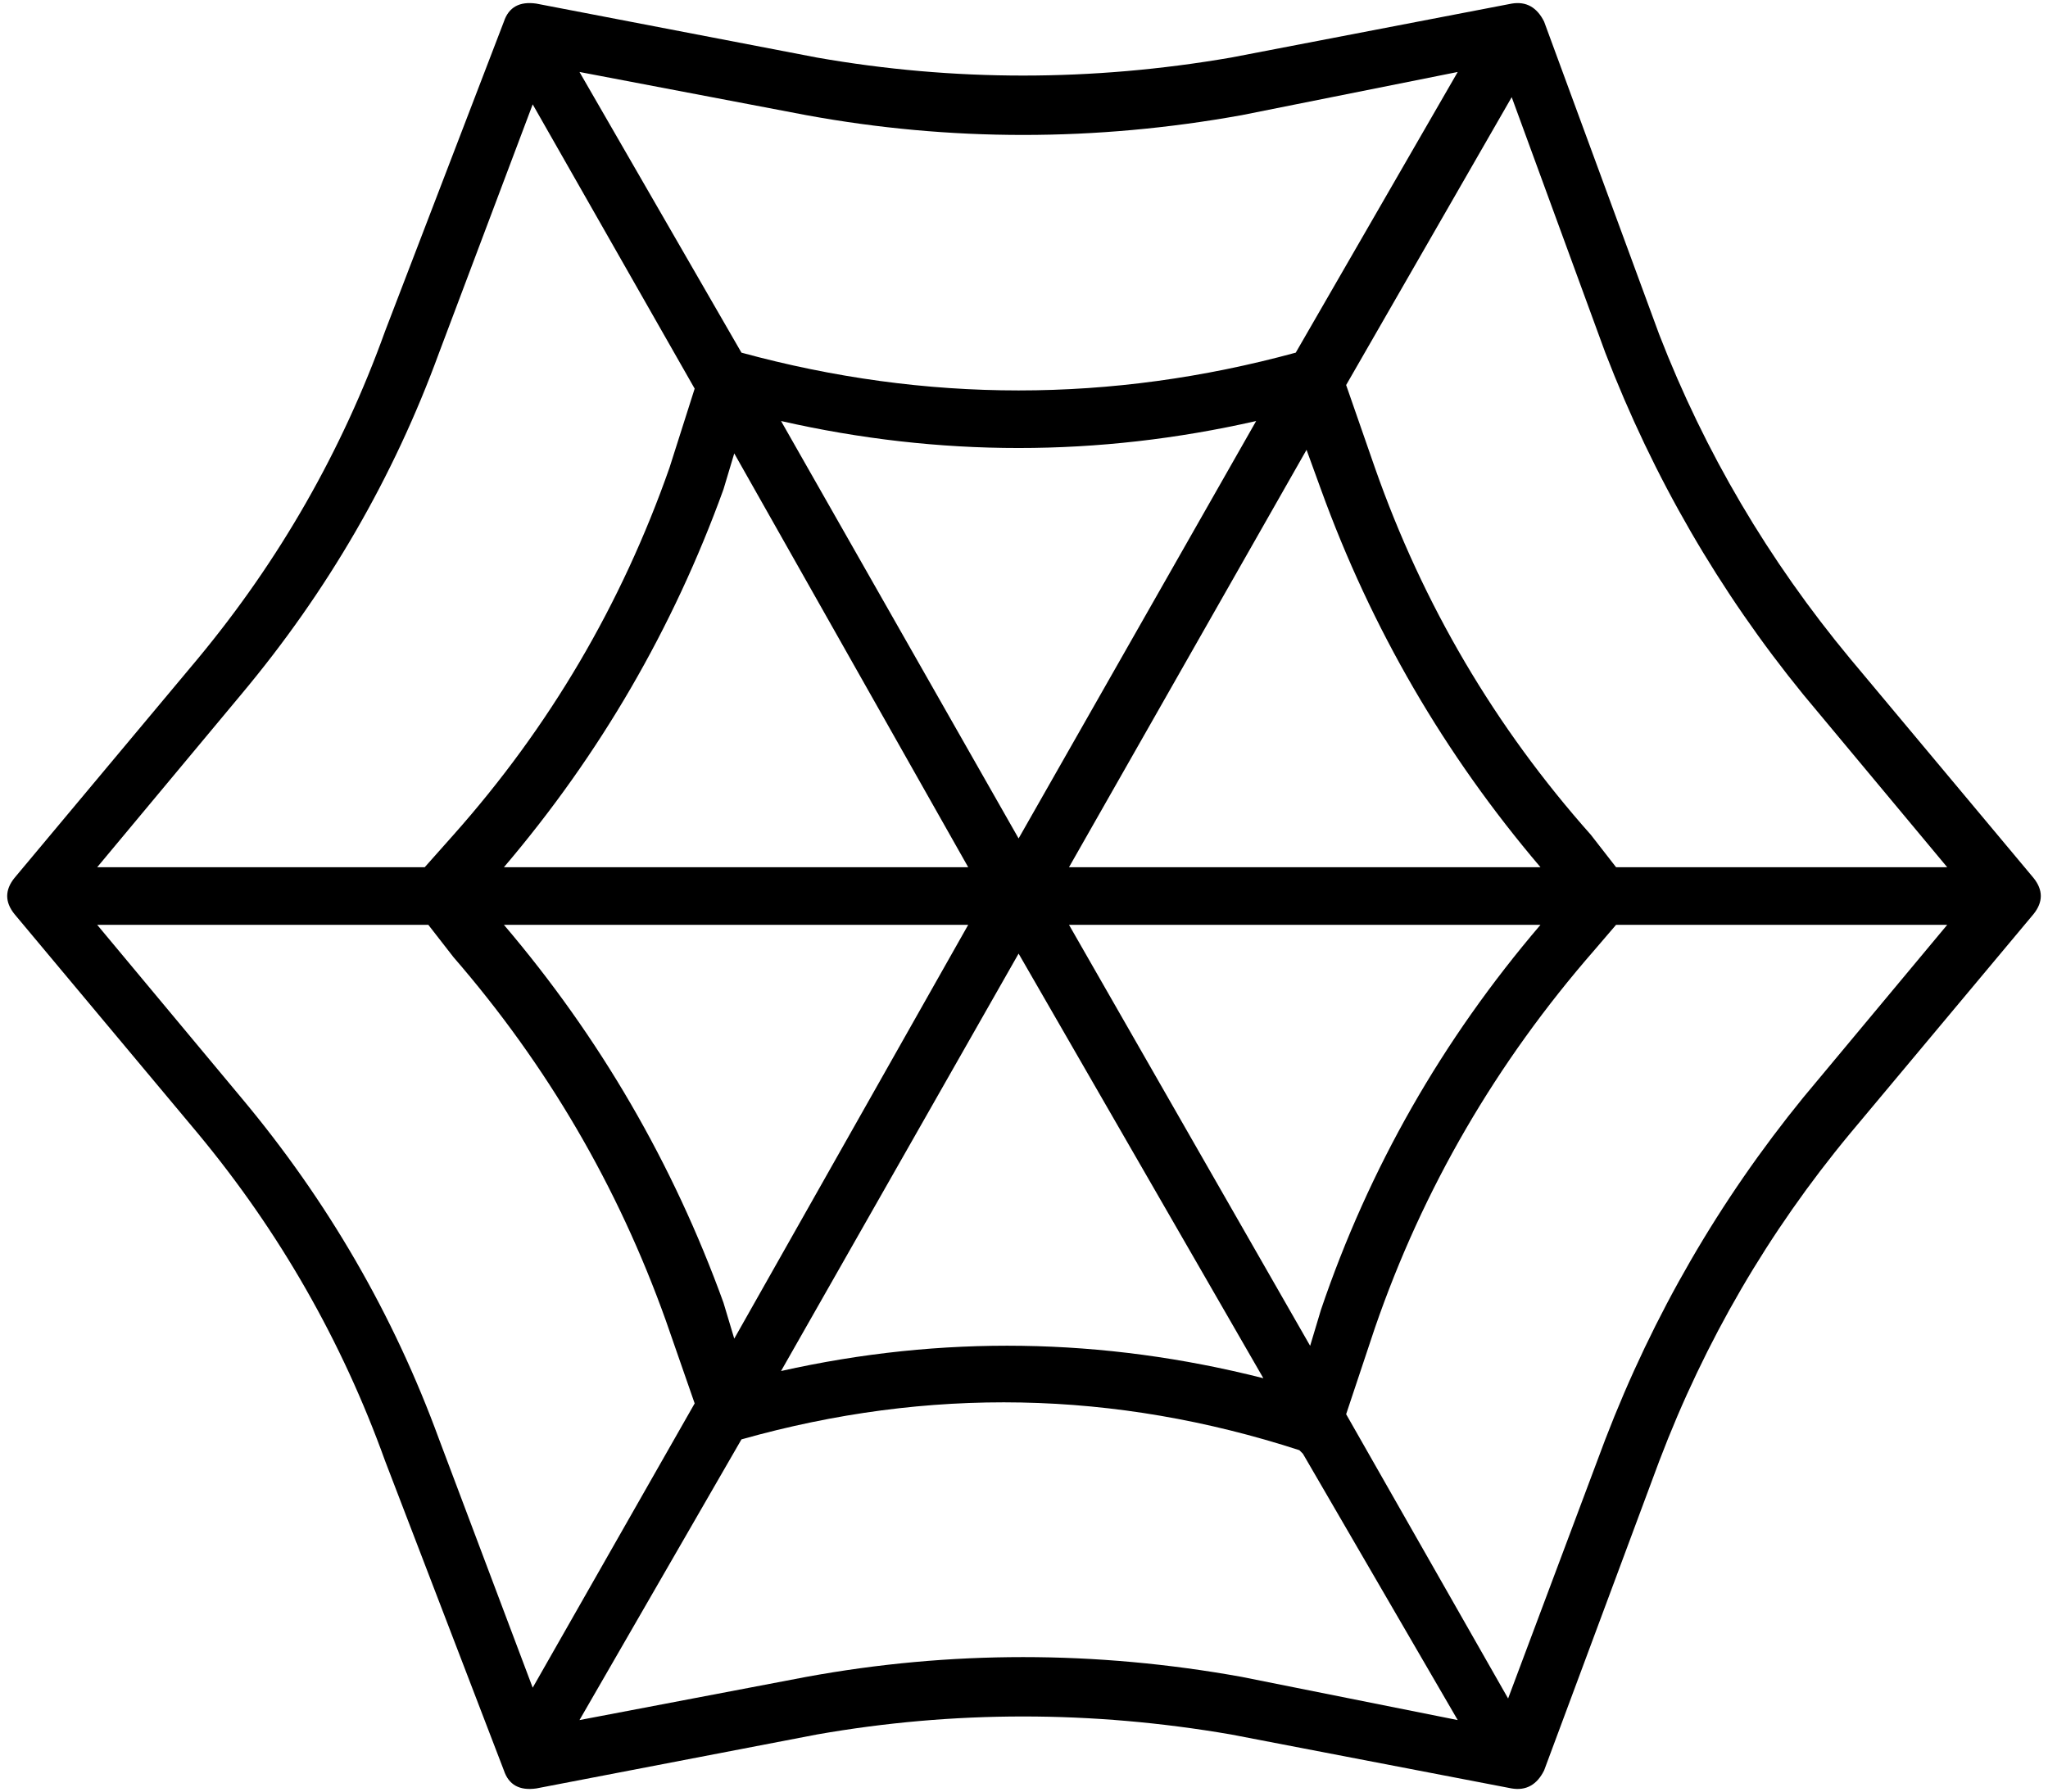 <svg xmlns="http://www.w3.org/2000/svg" viewBox="0 0 569 498">
    <path d="M 140 6 Q 142 0 149 1 L 227 16 Q 284 26 342 16 L 420 1 Q 426 0 429 6 L 461 93 Q 480 142 514 183 L 565 244 Q 569 249 565 254 L 514 315 Q 480 356 461 406 L 429 492 Q 426 498 420 497 L 342 482 Q 284 472 227 482 L 149 497 Q 142 498 140 492 L 107 406 Q 89 356 55 315 L 4 254 Q 0 249 4 244 L 55 183 Q 89 142 107 92 L 140 6 L 140 6 Z M 148 29 L 122 98 Q 103 150 67 193 L 27 241 L 118 241 L 126 232 Q 166 187 186 130 L 193 108 L 148 29 L 148 29 Z M 161 20 L 206 98 Q 283 119 360 98 L 405 20 L 345 32 Q 284 43 224 32 L 161 20 L 161 20 Z M 420 27 L 374 107 L 382 130 Q 402 187 442 232 L 449 241 L 541 241 L 501 193 Q 466 150 446 98 L 420 27 L 420 27 Z M 542 257 L 449 257 L 443 264 Q 402 311 382 369 L 374 393 L 419 472 L 446 400 Q 466 348 501 305 L 541 257 L 542 257 Z M 405 478 L 362 404 Q 362 404 362 404 L 361 403 Q 284 378 206 400 L 161 478 L 224 466 Q 284 455 345 466 L 405 478 L 405 478 Z M 148 469 L 193 390 L 185 367 Q 165 311 126 266 L 119 257 L 27 257 L 67 305 Q 103 348 122 400 L 148 469 L 148 469 Z M 140 257 Q 180 304 201 362 L 204 372 L 269 257 L 140 257 L 140 257 Z M 217 381 Q 284 366 351 383 L 283 265 L 217 381 L 217 381 Z M 364 374 L 367 364 Q 387 305 428 257 L 297 257 L 364 374 L 364 374 Z M 428 241 Q 388 194 367 136 L 363 125 L 297 241 L 428 241 L 428 241 Z M 349 117 Q 283 132 217 117 L 283 233 L 349 117 L 349 117 Z M 204 126 L 201 136 Q 180 194 140 241 L 269 241 L 204 126 L 204 126 Z"/>
</svg>
